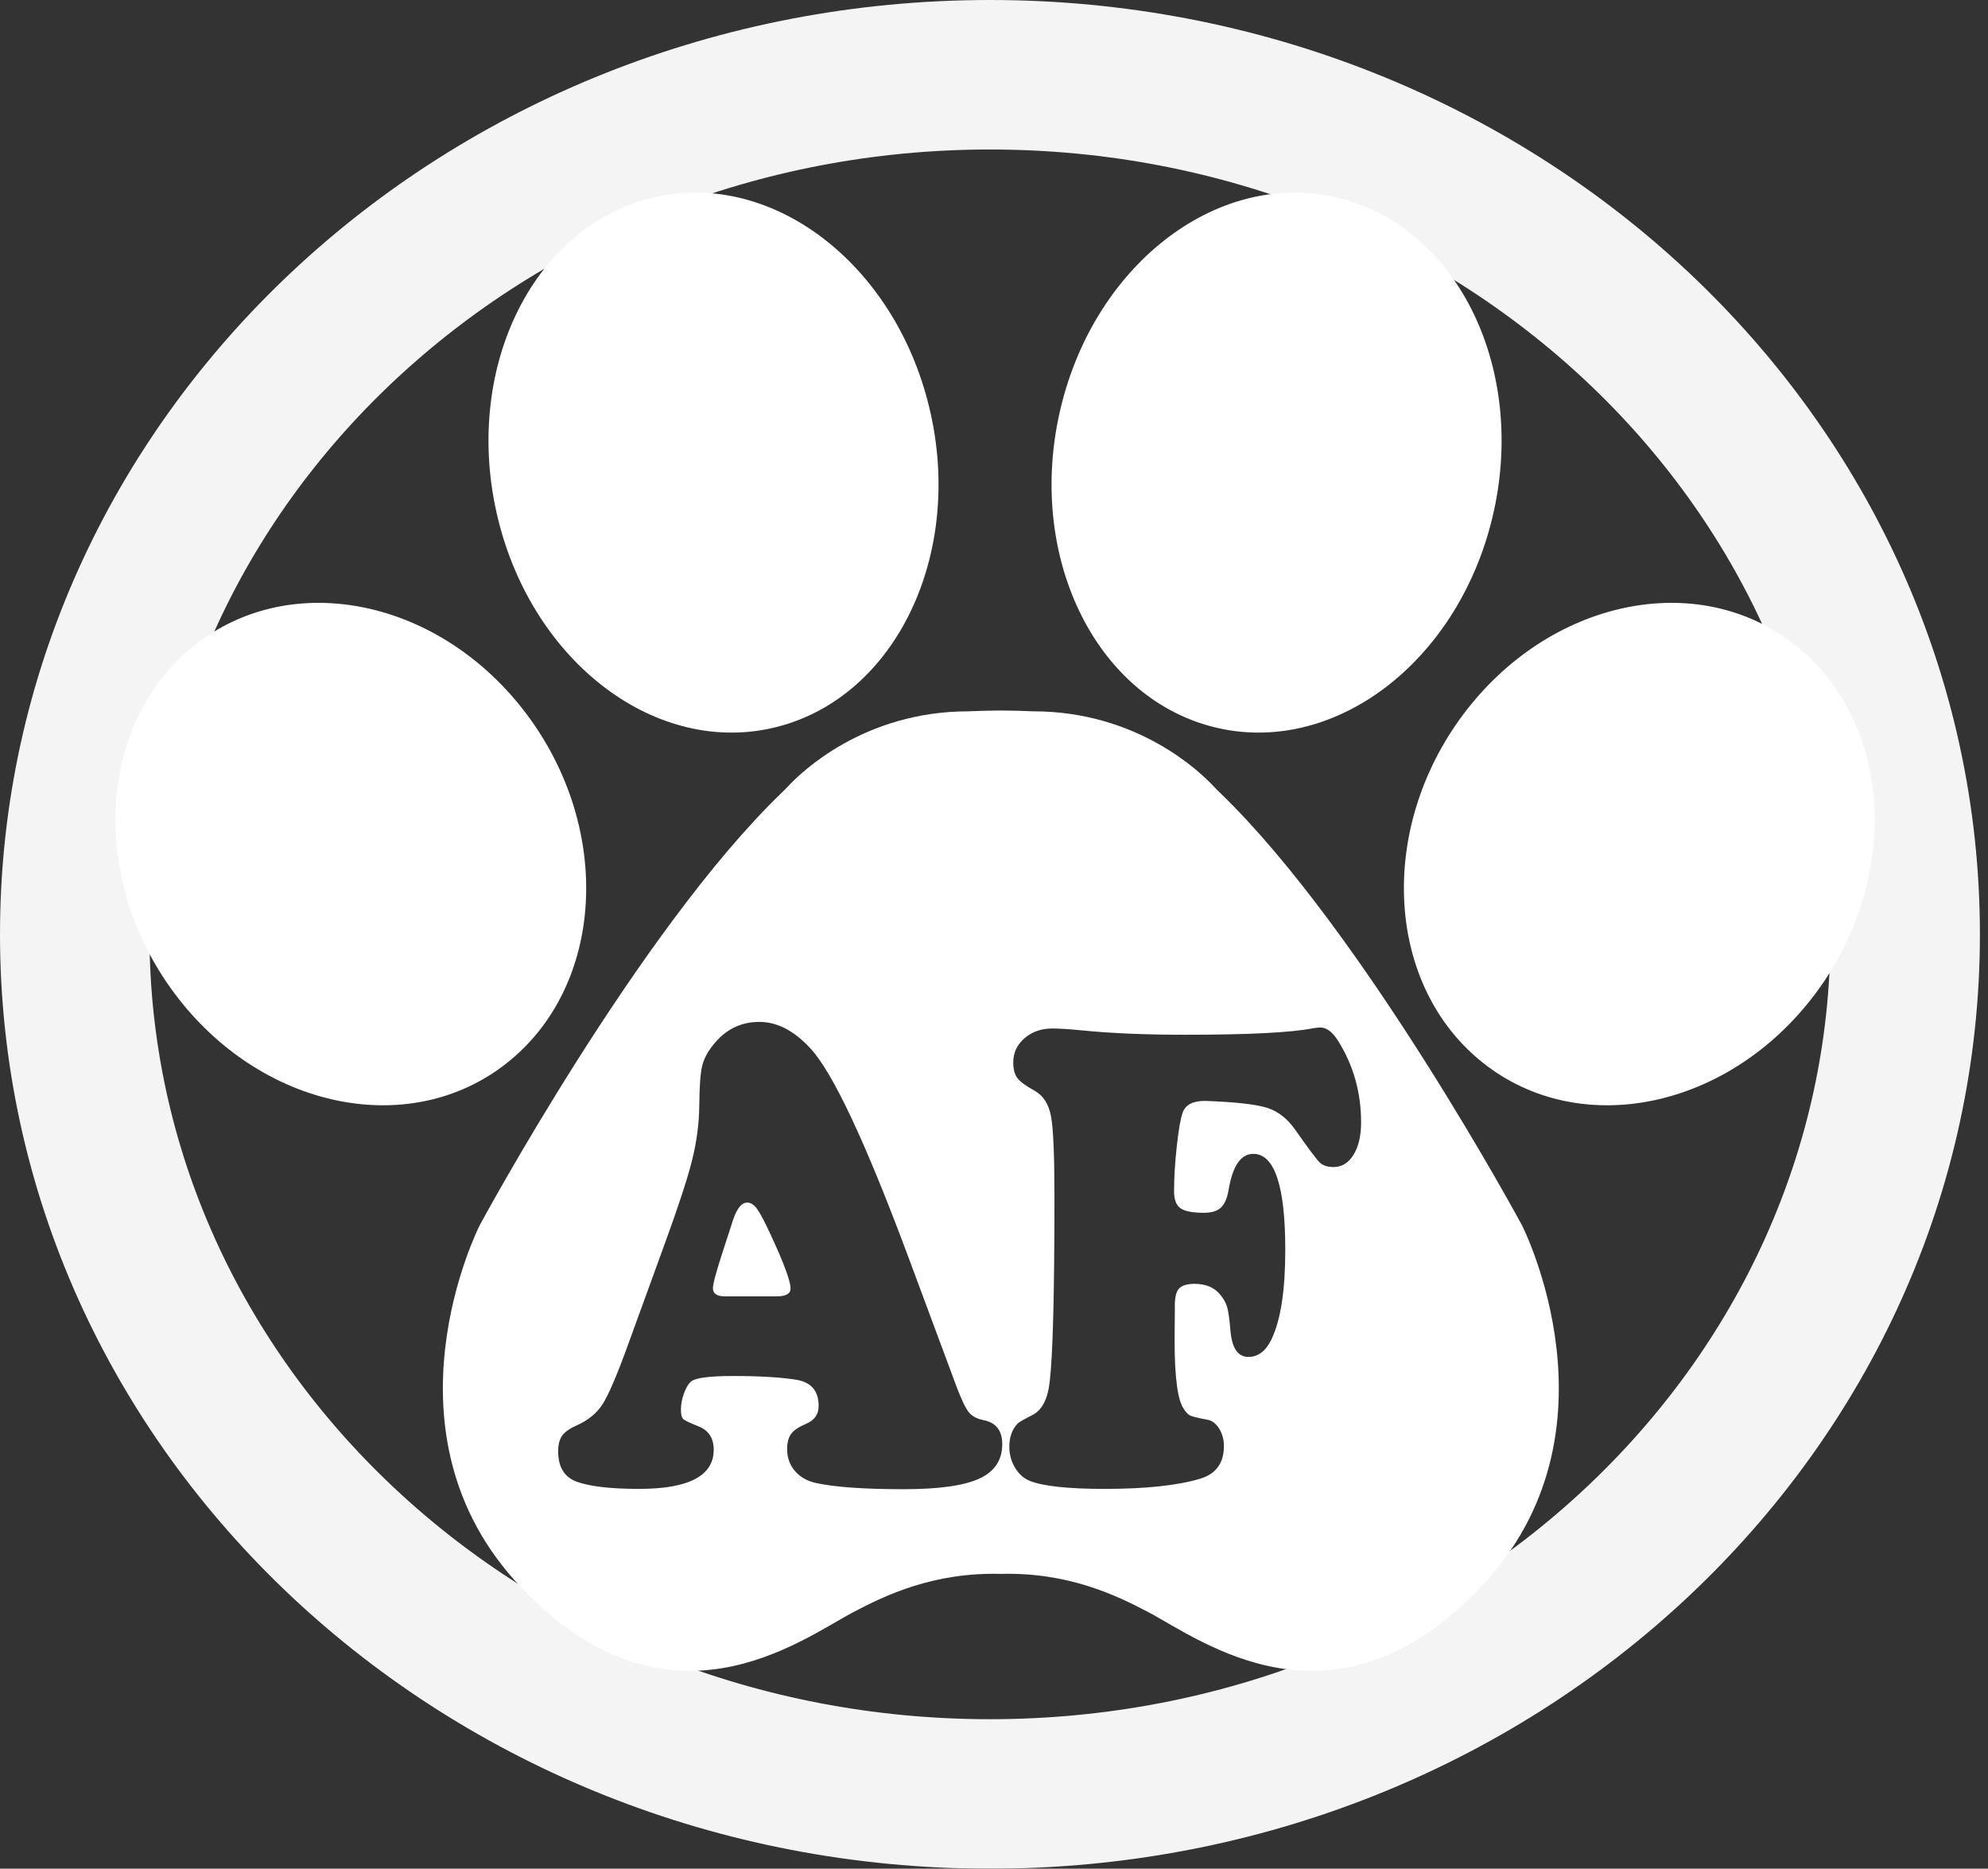 <svg width="133" height="125" viewBox="0 0 133 125" fill="none" xmlns="http://www.w3.org/2000/svg">
<rect x="0" y="0" width="133" height="125" fill="#333333" stroke="none"/>
<path d="M62.174 27.274C64.519 37.039 59.954 46.598 51.979 48.624C44.005 50.651 35.639 44.379 33.295 34.614C30.951 24.849 35.515 15.29 43.49 13.264C51.465 11.236 59.83 17.509 62.174 27.274ZM11.676 66.45C17.44 74.171 27.393 76.258 33.906 71.111C40.419 65.964 41.026 55.532 35.261 47.81C29.497 40.089 19.544 38.002 13.031 43.149C6.518 48.296 5.912 58.728 11.676 66.45ZM70.965 27.274C68.621 37.039 73.185 46.598 81.16 48.624C89.134 50.651 97.5 44.379 99.844 34.614C102.188 24.849 97.624 15.29 89.649 13.264C81.675 11.236 73.309 17.509 70.965 27.274ZM121.464 66.45C115.699 74.171 105.746 76.258 99.234 71.111C92.721 65.964 92.114 55.532 97.878 47.81C103.643 40.089 113.595 38.002 120.109 43.149C126.621 48.296 127.228 58.728 121.464 66.45ZM50.661 80.883C50.451 80.589 50.228 80.442 49.994 80.442C49.573 80.442 49.222 80.934 48.941 81.917C48.895 82.049 48.724 82.571 48.432 83.48C47.941 84.977 47.695 85.872 47.695 86.166C47.695 86.532 47.964 86.716 48.503 86.716H51.943C52.574 86.716 52.89 86.54 52.89 86.188C52.89 85.704 52.451 84.515 51.573 82.621C51.175 81.756 50.871 81.177 50.661 80.883Z" fill="white"/>
<path fill-rule="evenodd" clip-rule="evenodd" d="M99.06 106.173C89.212 116.524 80.35 109.692 76.805 107.828C74.641 106.69 71.447 105.163 66.957 105.279C62.468 105.163 59.274 106.69 57.11 107.828C53.565 109.692 44.702 116.524 34.855 106.173C25.008 95.821 32.098 81.949 32.098 81.949C32.098 81.949 42.706 62.281 52.279 53.044C52.434 52.895 52.586 52.745 52.732 52.588C53.562 51.695 57.767 47.581 64.791 47.581C65.546 47.547 66.265 47.53 66.957 47.527C67.65 47.53 68.369 47.547 69.124 47.581C76.148 47.581 80.353 51.695 81.183 52.588C81.329 52.745 81.481 52.895 81.636 53.044C91.209 62.281 101.817 81.949 101.817 81.949C101.817 81.949 108.907 95.821 99.06 106.173ZM67.052 96.6C67.052 95.69 66.631 95.154 65.788 94.993C65.356 94.905 65.034 94.732 64.823 94.475C64.612 94.219 64.349 93.68 64.033 92.858L60.717 83.943C57.862 76.297 55.686 71.682 54.189 70.096C53.111 68.937 51.983 68.357 50.801 68.357C49.55 68.357 48.52 68.871 47.713 69.898C47.327 70.368 47.078 70.849 46.967 71.34C46.855 71.832 46.794 72.708 46.782 73.971C46.771 75.159 46.61 76.374 46.3 77.614C45.99 78.854 45.378 80.722 44.466 83.216L41.992 90.018C41.266 92.014 40.708 93.316 40.316 93.925C39.924 94.534 39.348 95.007 38.587 95.344C38.119 95.551 37.795 95.778 37.614 96.027C37.431 96.277 37.342 96.629 37.342 97.084C37.342 98.126 37.75 98.8 38.57 99.109C39.459 99.432 40.851 99.594 42.746 99.594C46.08 99.594 47.748 98.72 47.748 96.974C47.748 96.181 47.391 95.653 46.677 95.389C46.128 95.169 45.803 95.011 45.703 94.916C45.604 94.821 45.555 94.611 45.555 94.289C45.555 93.936 45.624 93.569 45.764 93.187C45.905 92.806 46.069 92.542 46.256 92.395C46.56 92.161 47.491 92.043 49.047 92.043C50.895 92.043 52.329 92.132 53.346 92.307C54.293 92.483 54.768 93.063 54.768 94.046C54.768 94.604 54.492 95 53.943 95.235C53.451 95.441 53.114 95.664 52.933 95.907C52.752 96.148 52.661 96.489 52.661 96.93C52.661 97.503 52.834 97.99 53.179 98.393C53.524 98.797 53.989 99.065 54.575 99.197C55.849 99.475 57.809 99.615 60.454 99.615C62.794 99.615 64.477 99.38 65.507 98.911C66.537 98.442 67.052 97.671 67.052 96.6ZM91.059 75.071C91.059 73.076 90.544 71.255 89.515 69.612C89.14 69.025 88.749 68.731 88.339 68.731C88.233 68.731 88.082 68.746 87.883 68.776C86.409 69.07 83.548 69.216 79.301 69.216C76.645 69.216 74.363 69.12 72.457 68.93C71.556 68.842 70.871 68.797 70.404 68.797C69.667 68.797 69.047 69.014 68.543 69.447C68.04 69.88 67.789 70.419 67.789 71.065C67.789 71.52 67.88 71.868 68.061 72.11C68.242 72.353 68.625 72.635 69.21 72.957C69.795 73.281 70.163 73.853 70.316 74.675C70.468 75.498 70.544 77.295 70.544 80.068C70.544 86.496 70.439 90.613 70.228 92.417C70.099 93.591 69.707 94.34 69.053 94.662C68.502 94.941 68.181 95.124 68.088 95.213C67.712 95.609 67.525 96.13 67.525 96.776C67.525 97.29 67.654 97.759 67.912 98.184C68.169 98.61 68.502 98.904 68.912 99.065C69.825 99.418 71.486 99.594 73.895 99.594C76.645 99.594 78.781 99.366 80.301 98.911C81.354 98.589 81.881 97.862 81.881 96.731C81.881 96.292 81.775 95.903 81.565 95.565C81.354 95.228 81.097 95.029 80.793 94.971C80.172 94.853 79.789 94.762 79.644 94.696C79.497 94.629 79.354 94.486 79.213 94.266C78.793 93.709 78.582 92.161 78.582 89.622C78.593 88.374 78.599 87.692 78.599 87.574C78.576 86.914 78.658 86.467 78.845 86.231C79.032 85.998 79.388 85.879 79.915 85.879C80.653 85.879 81.214 86.107 81.6 86.562C81.845 86.841 82.013 87.134 82.1 87.442C82.188 87.75 82.261 88.279 82.319 89.027C82.424 90.187 82.822 90.766 83.513 90.766C84.168 90.766 84.682 90.378 85.058 89.6C85.677 88.323 85.987 86.327 85.987 83.612C85.987 79.328 85.273 77.184 83.846 77.184C83.015 77.184 82.466 77.984 82.197 79.584C82.103 80.142 81.934 80.538 81.688 80.772C81.442 81.007 81.061 81.125 80.547 81.125C79.775 81.125 79.249 81.023 78.968 80.817C78.687 80.611 78.546 80.237 78.546 79.694C78.546 78.784 78.608 77.771 78.731 76.656C78.854 75.541 78.986 74.792 79.126 74.41C79.313 73.898 79.81 73.64 80.617 73.64C82.641 73.714 84.025 73.868 84.768 74.102C85.511 74.337 86.146 74.837 86.672 75.6C87.537 76.832 88.076 77.551 88.287 77.757C88.497 77.963 88.806 78.065 89.216 78.065C89.767 78.065 90.211 77.793 90.55 77.25C90.889 76.707 91.059 75.981 91.059 75.071Z" fill="white"/>
<g opacity="0.97">
<path opacity="0.97" d="M66.229 120C100.045 120 127.458 94.256 127.458 62.5C127.458 30.744 100.045 5 66.229 5C32.413 5 5 30.744 5 62.5C5 94.256 32.413 120 66.229 120Z" stroke="white" stroke-width="10" stroke-miterlimit="3" stroke-linecap="square"/>
</g>
</svg>
